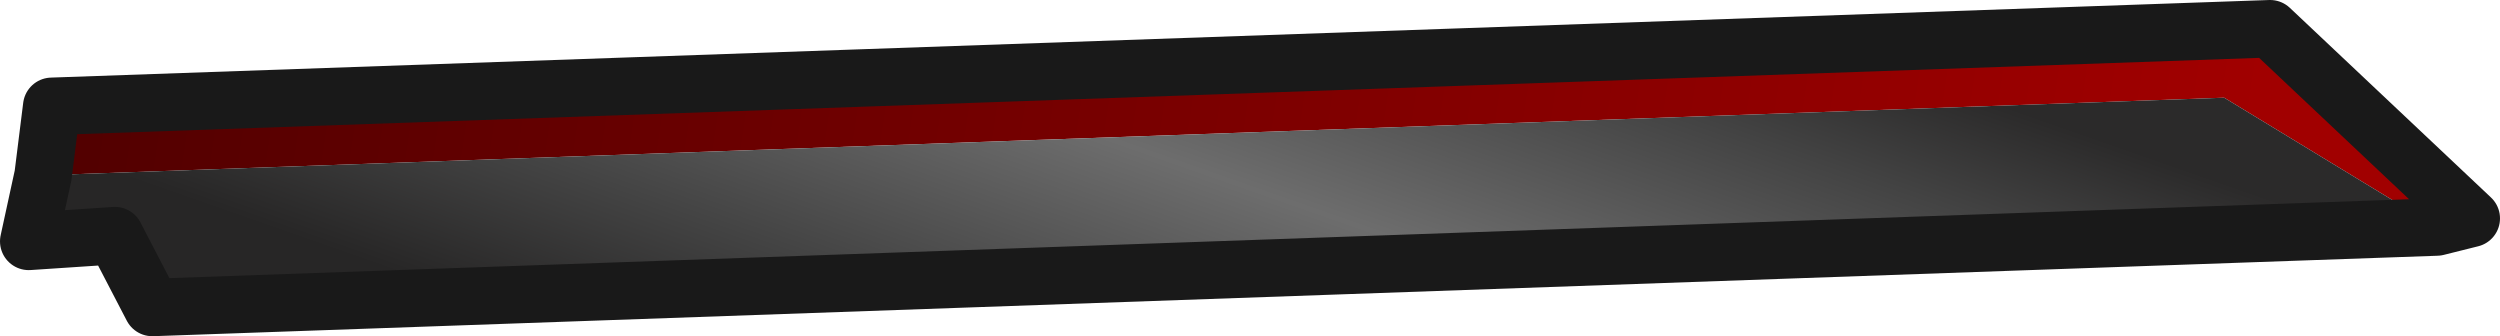 <?xml version="1.0" encoding="UTF-8" standalone="no"?>
<svg xmlns:ffdec="https://www.free-decompiler.com/flash" xmlns:xlink="http://www.w3.org/1999/xlink" ffdec:objectType="shape" height="5.85px" width="43.5px" xmlns="http://www.w3.org/2000/svg">
  <g transform="matrix(1.0, 0.0, 0.0, 1.0, 0.5, 0.5)">
    <path d="M0.25 2.55 L0.4 1.35 39.0 0.0 42.5 3.3 41.9 3.45 38.2 1.2 0.25 2.55" fill="url(#gradient0)" fill-rule="evenodd" stroke="none"/>
    <path d="M0.25 2.55 L38.2 1.2 41.9 3.45 2.15 4.85 1.5 3.6 0.0 3.7 0.25 2.55" fill="url(#gradient1)" fill-rule="evenodd" stroke="none"/>
    <path d="M41.9 3.45 L42.5 3.3 39.0 0.0 0.4 1.35 0.25 2.55 0.0 3.7 1.5 3.6 2.15 4.85 41.9 3.45 Z" fill="none" stroke="#191919" stroke-linecap="round" stroke-linejoin="round" stroke-width="1.0"/>
  </g>
  <defs>
    <linearGradient gradientTransform="matrix(-0.027, 9.0E-4, 3.0E-4, -0.002, 16.75, 2.0)" gradientUnits="userSpaceOnUse" id="gradient0" spreadMethod="pad" x1="-819.2" x2="819.2">
      <stop offset="0.0" stop-color="#a10000"/>
      <stop offset="1.0" stop-color="#460000"/>
      <stop offset="1.0" stop-color="#434343"/>
    </linearGradient>
    <linearGradient gradientTransform="matrix(0.005, -0.006, 0.002, 7.0E-4, 20.85, 2.95)" gradientUnits="userSpaceOnUse" id="gradient1" spreadMethod="pad" x1="-819.2" x2="819.2">
      <stop offset="0.0" stop-color="#272626"/>
      <stop offset="0.216" stop-color="#434343"/>
      <stop offset="0.525" stop-color="#6d6d6d"/>
      <stop offset="0.835" stop-color="#434343"/>
      <stop offset="1.0" stop-color="#2b2a2a"/>
    </linearGradient>
  </defs>
</svg>
